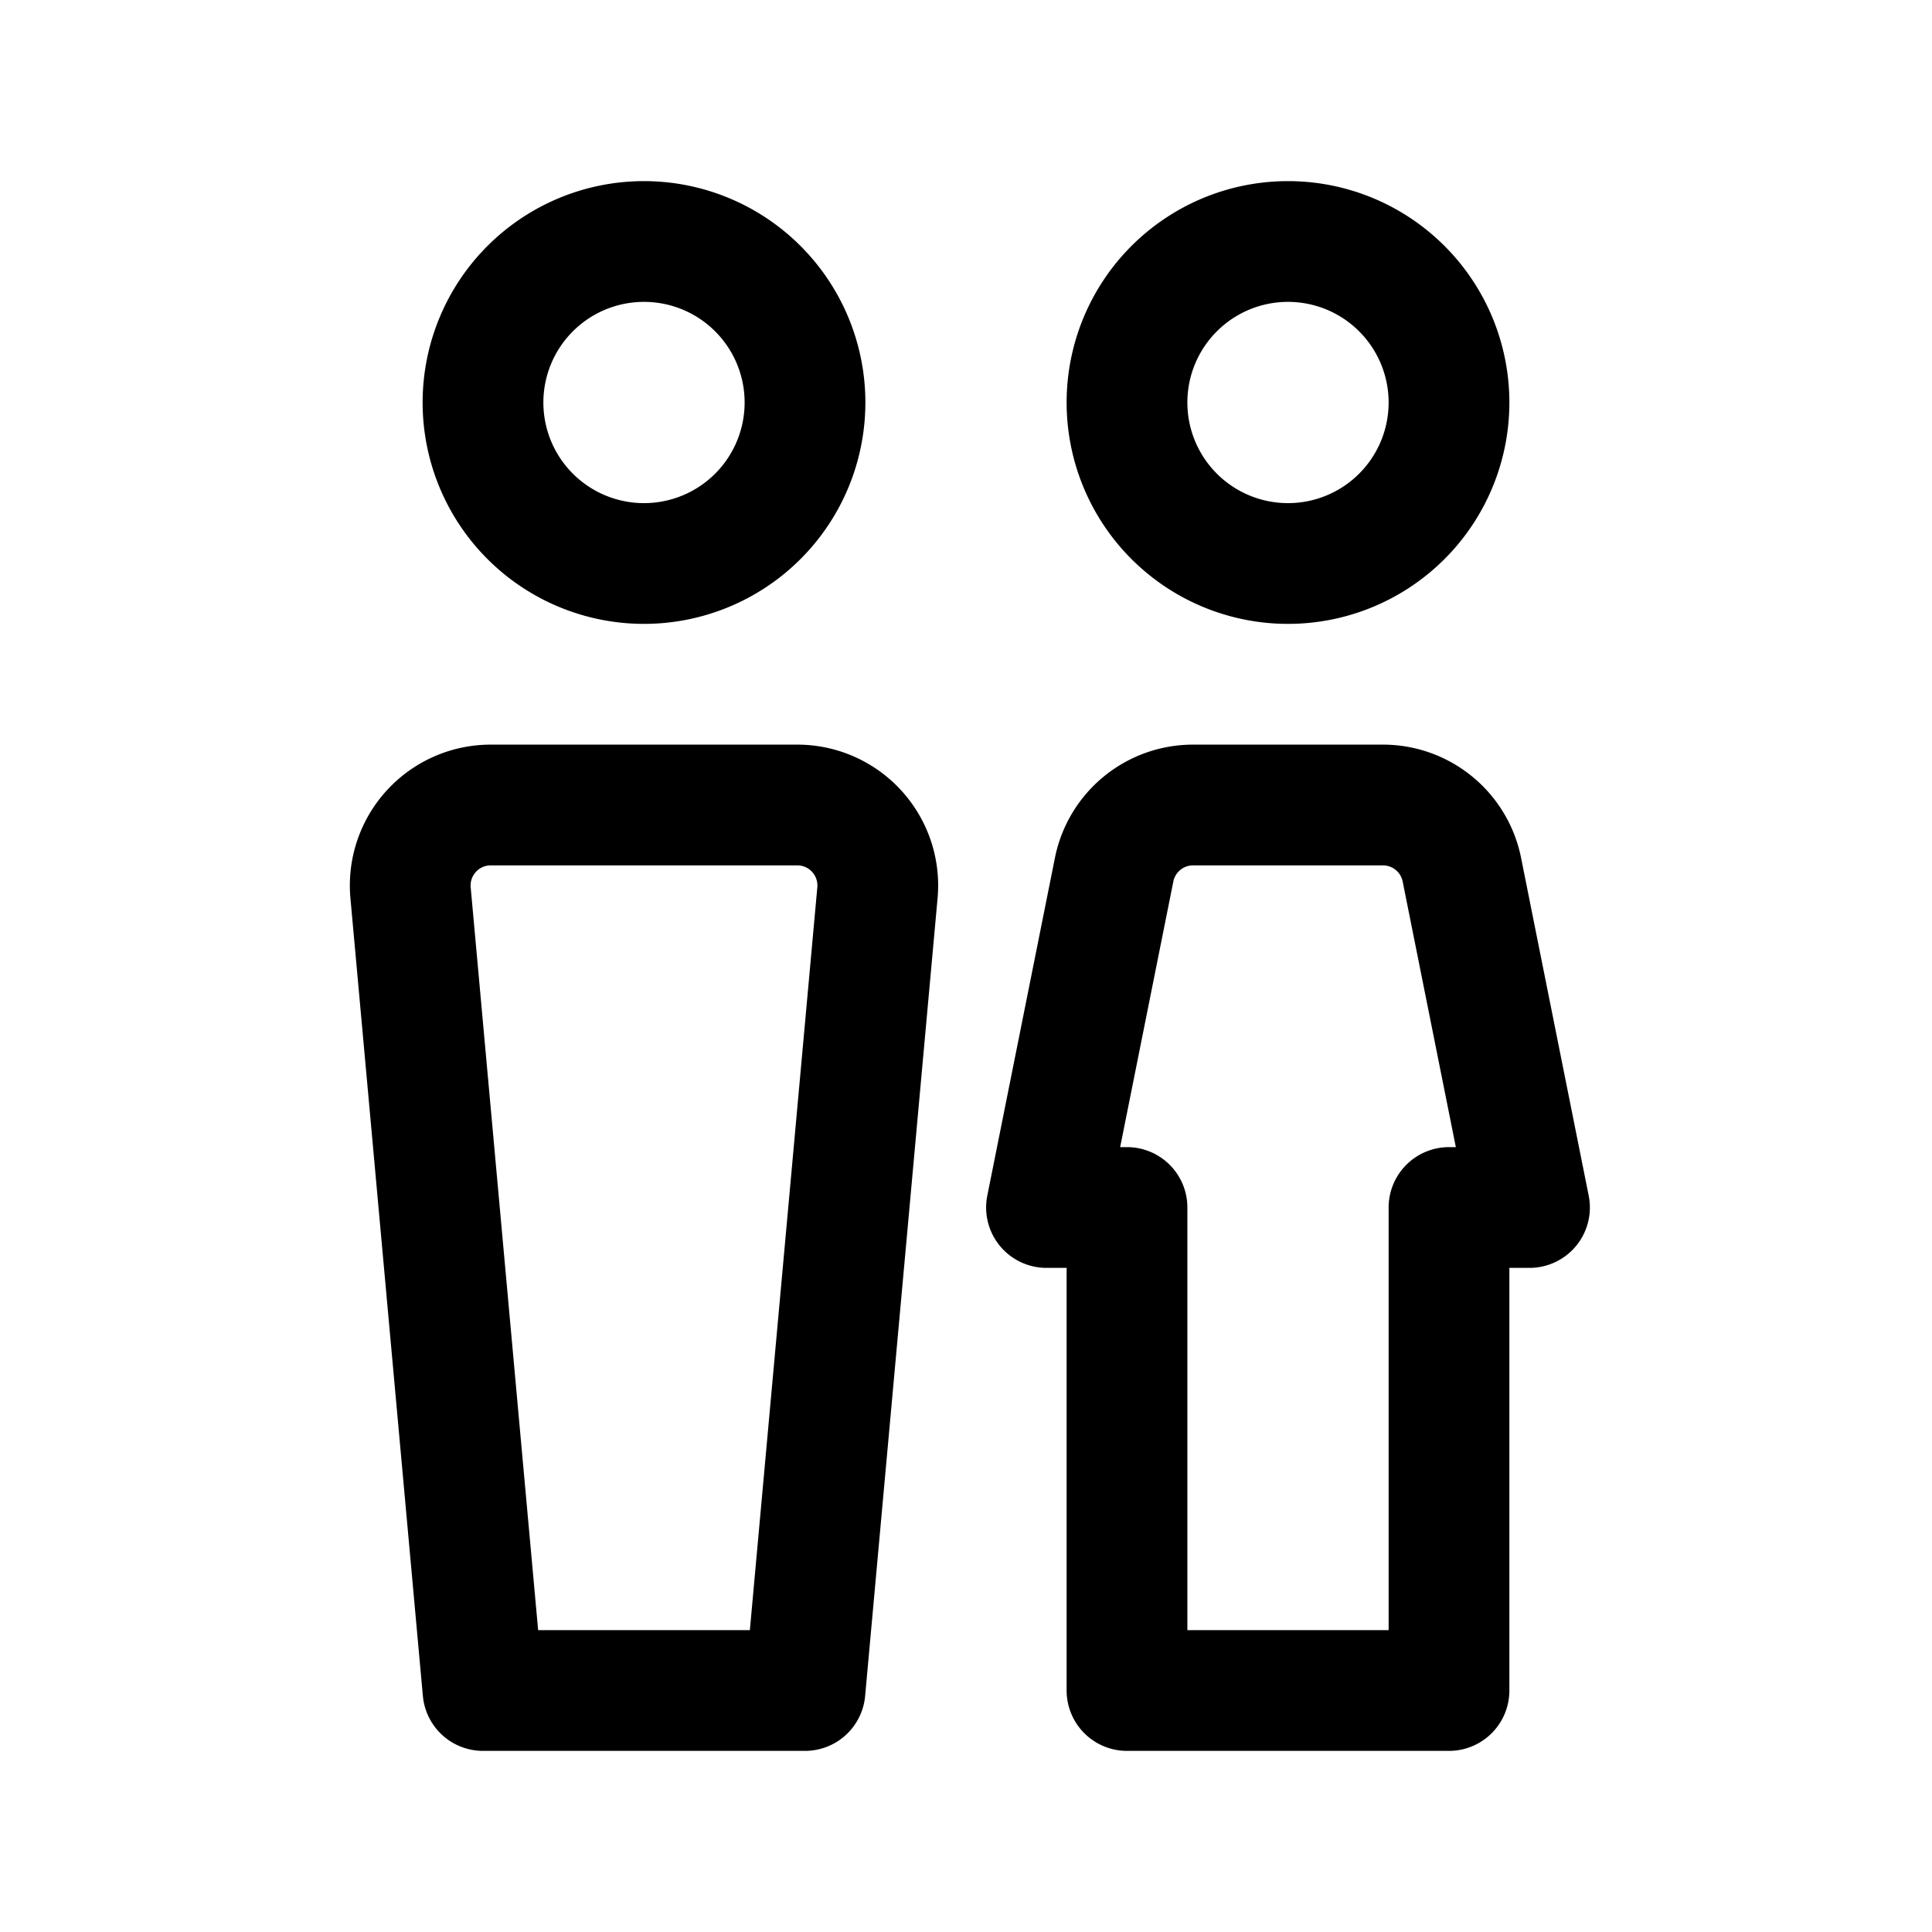 <svg xmlns="http://www.w3.org/2000/svg" width="24" height="24" fill="none" viewBox="0 0 24 24">
    <path stroke="currentColor" stroke-linejoin="round" stroke-width="1.5" d="M10 5a2 2 0 1 1-4 0 2 2 0 0 1 4 0ZM18 5a2 2 0 1 1-4 0 2 2 0 0 1 4 0ZM5.1 11.09A1 1 0 0 1 6.094 10h3.81a1 1 0 0 1 .996 1.09L10 21H6zM13.84 10.804a1 1 0 0 1 .98-.804h2.36a1 1 0 0 1 .98.804L19 15h-1v6h-4v-6h-1z"/>
</svg>